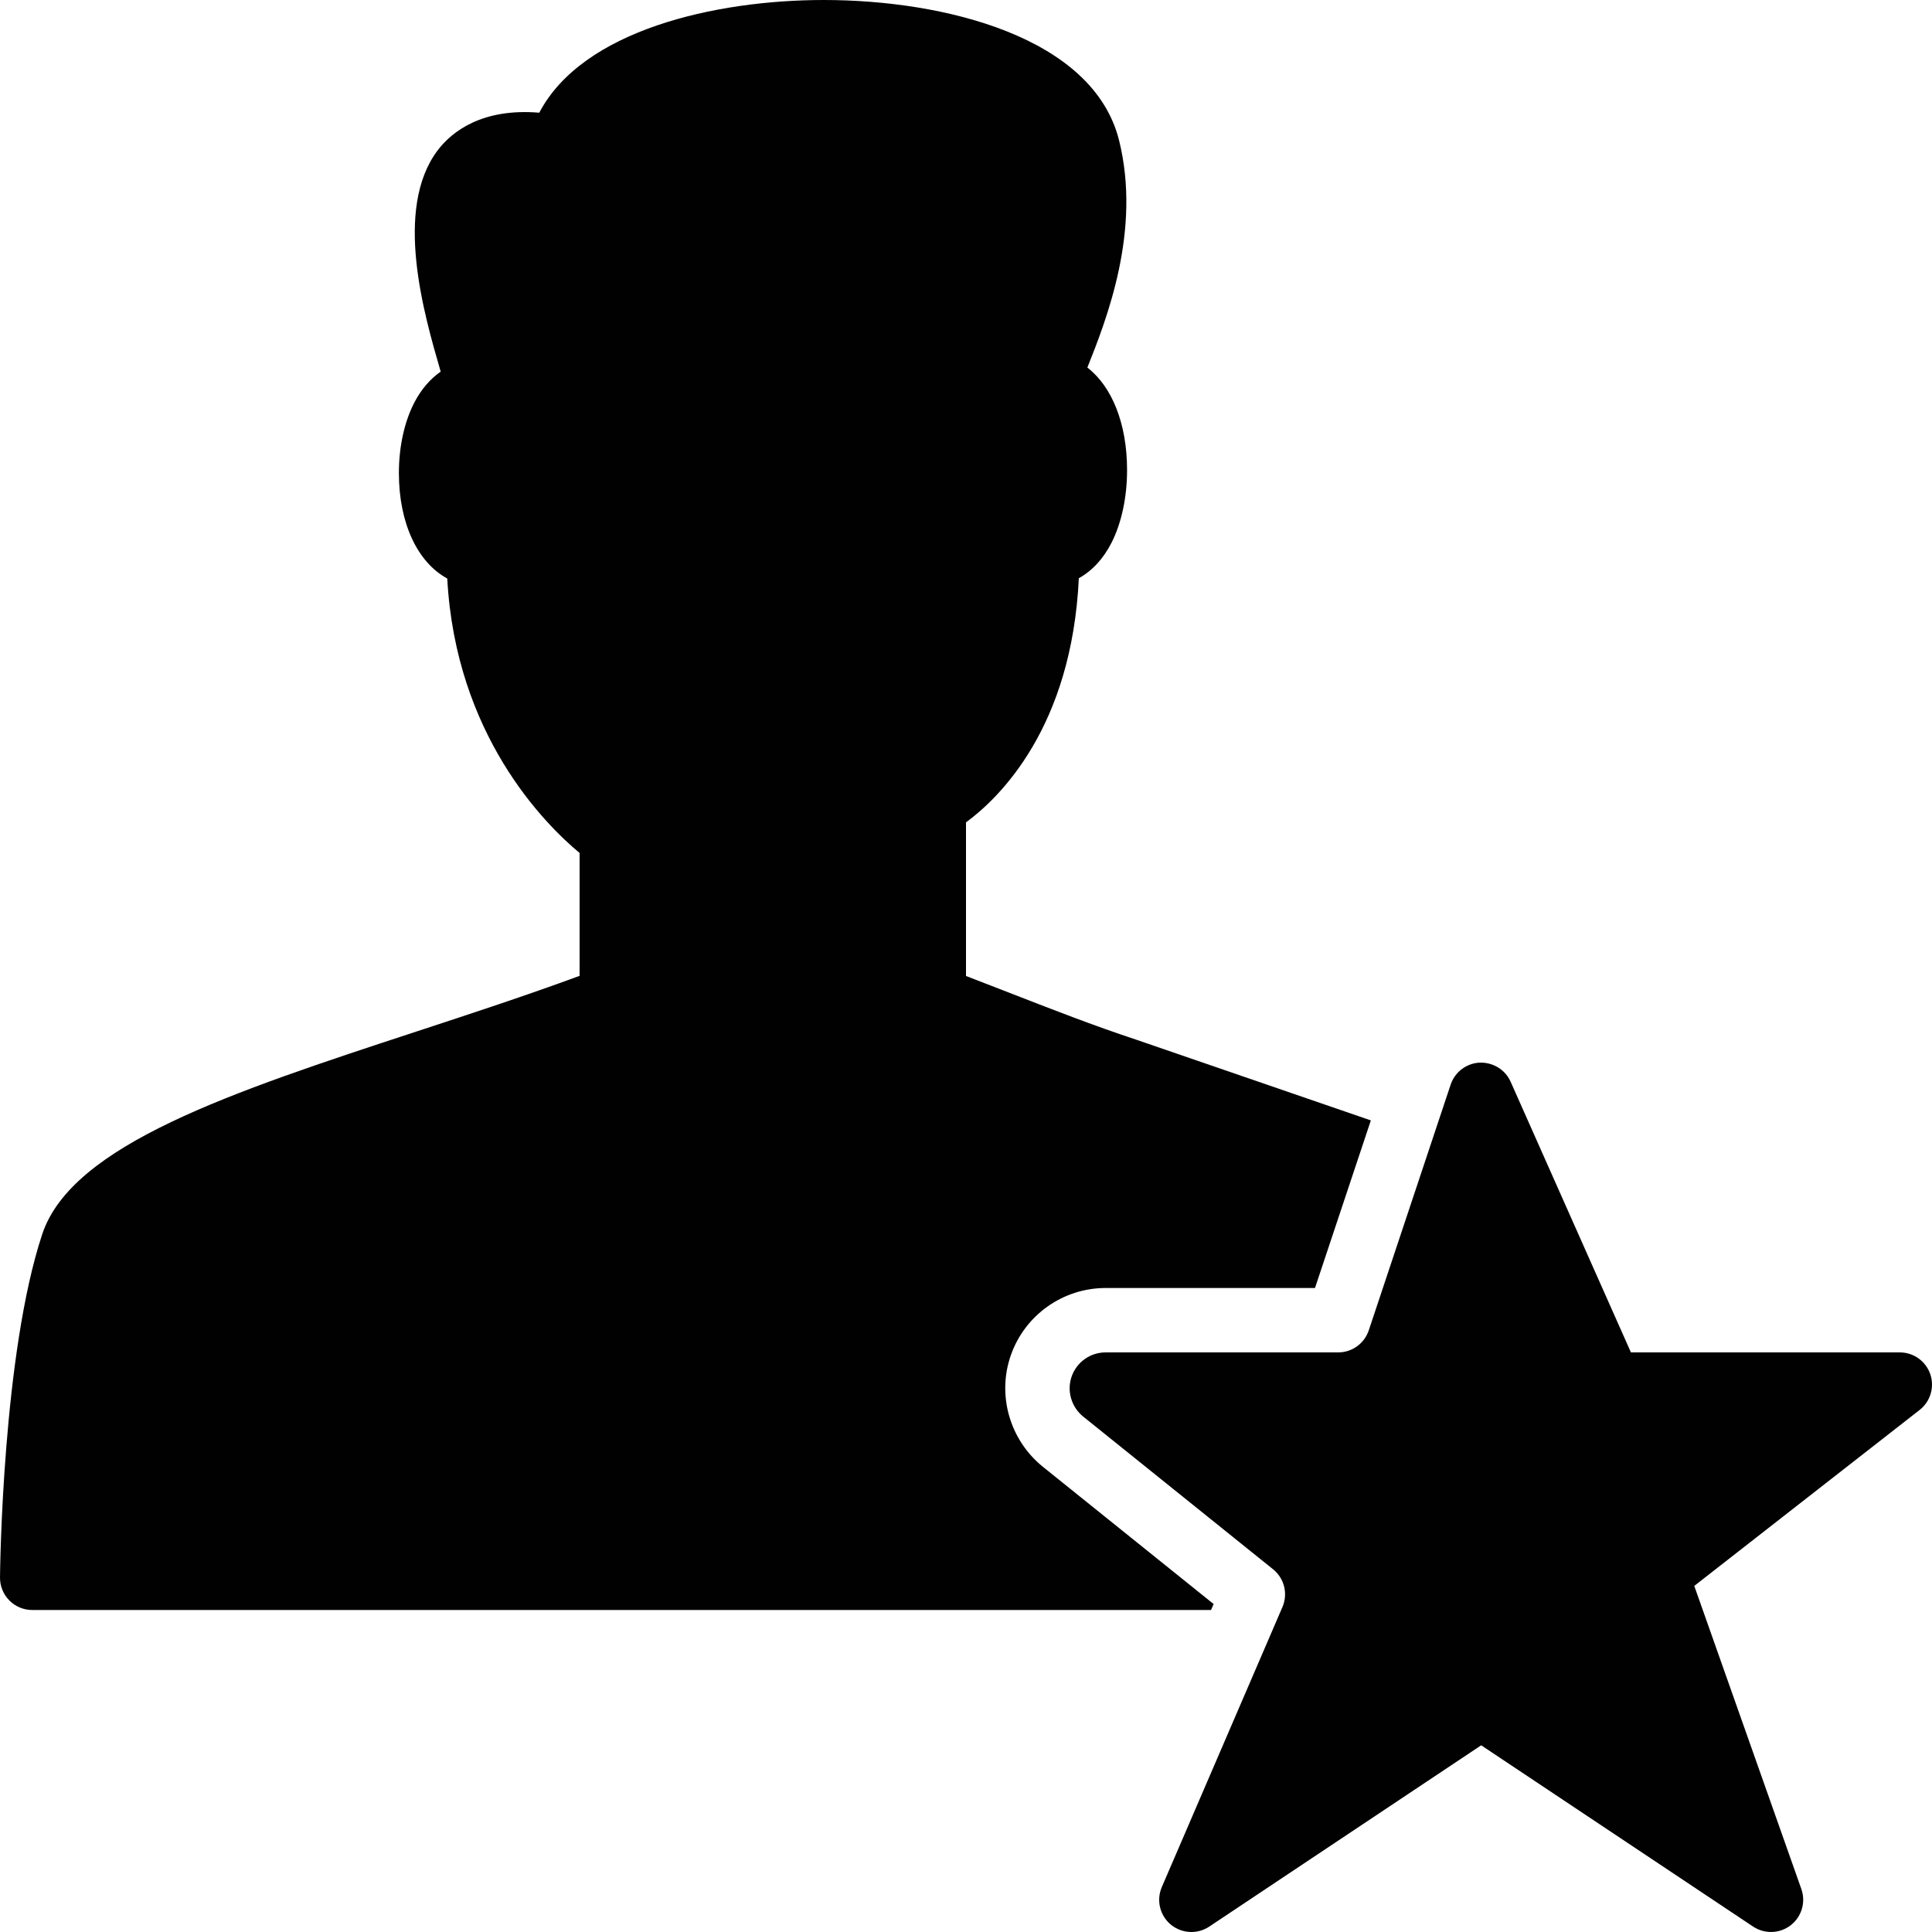 <?xml version="1.0" encoding="utf-8"?>
<!-- Generator: Adobe Illustrator 17.0.0, SVG Export Plug-In . SVG Version: 6.00 Build 0)  -->
<!DOCTYPE svg PUBLIC "-//W3C//DTD SVG 1.1//EN" "http://www.w3.org/Graphics/SVG/1.1/DTD/svg11.dtd">
<svg version="1.1" xmlns="http://www.w3.org/2000/svg" xmlns:xlink="http://www.w3.org/1999/xlink" x="0px" y="0px" width="60px"
	 height="60px" viewBox="0 0 60 60" enable-background="new 0 0 60 60" xml:space="preserve">
<g id="Layer_3">
	<g>
		<path fill="#010101" d="M37.69,49.815l-5.308-4.267c-1.027-0.834-1.423-2.224-0.989-3.462C31.831,40.838,33.013,40,34.336,40
			h6.502l1.735-5.205l-7.302-2.512c-1.302-0.43-2.567-0.923-3.907-1.445c-0.445-0.173-0.899-0.35-1.364-0.528v-4.77
			c1.059-0.78,3.285-2.959,3.504-7.583c0.415-0.23,0.767-0.609,1.021-1.113c0.307-0.61,0.477-1.408,0.477-2.245
			c0-1.447-0.472-2.597-1.233-3.184c0.594-1.492,1.683-4.248,0.985-7.054C33.952,1.142,29.314,0,25.586,0
			c-3.374,0-7.494,0.936-8.838,3.5c-1.756-0.147-2.707,0.572-3.159,1.173c-1.367,1.819-0.422,5.079,0.086,6.83
			c0.003,0.013,0.007,0.025,0.011,0.038c-0.324,0.225-0.602,0.547-0.814,0.952c-0.312,0.598-0.484,1.377-0.484,2.196
			c0,1.569,0.585,2.78,1.502,3.277c0.263,4.854,3.014,7.612,4.11,8.524v3.816c-1.646,0.606-3.379,1.175-5.061,1.727
			c-5.744,1.885-10.705,3.514-11.628,6.298C0.081,42.04,0.003,48.708,0,48.99c-0.002,0.267,0.102,0.524,0.29,0.713
			C0.477,49.893,0.733,50,1,50h36.61L37.69,49.815z"/>
		<path fill="#010101" d="M59.946,42.675C59.807,42.271,59.427,42,59,42h-7.7h-0.65l-3.736-8.406
			c-0.167-0.377-0.551-0.607-0.962-0.593c-0.412,0.02-0.769,0.291-0.9,0.681l-2.544,7.634C42.371,41.725,41.989,42,41.559,42h-7.223
			c-0.475,0-0.898,0.3-1.055,0.748c-0.156,0.444-0.012,0.945,0.358,1.245l5.896,4.741c0.351,0.282,0.47,0.762,0.292,1.175L39.788,50
			l-3.707,8.605c-0.175,0.407-0.062,0.88,0.278,1.164C36.544,59.922,36.772,60,37,60c0.193,0,0.386-0.056,0.555-0.168L46,54.202
			l8.445,5.63c0.358,0.238,0.829,0.221,1.169-0.043c0.339-0.264,0.472-0.716,0.329-1.122l-2.97-8.408l-0.116-0.328l-0.24-0.679
			l6.998-5.464C59.952,43.525,60.084,43.078,59.946,42.675z"/>
	</g>
</g>
<g id="nyt_x5F_exporter_x5F_info" display="none">
</g>
</svg>
